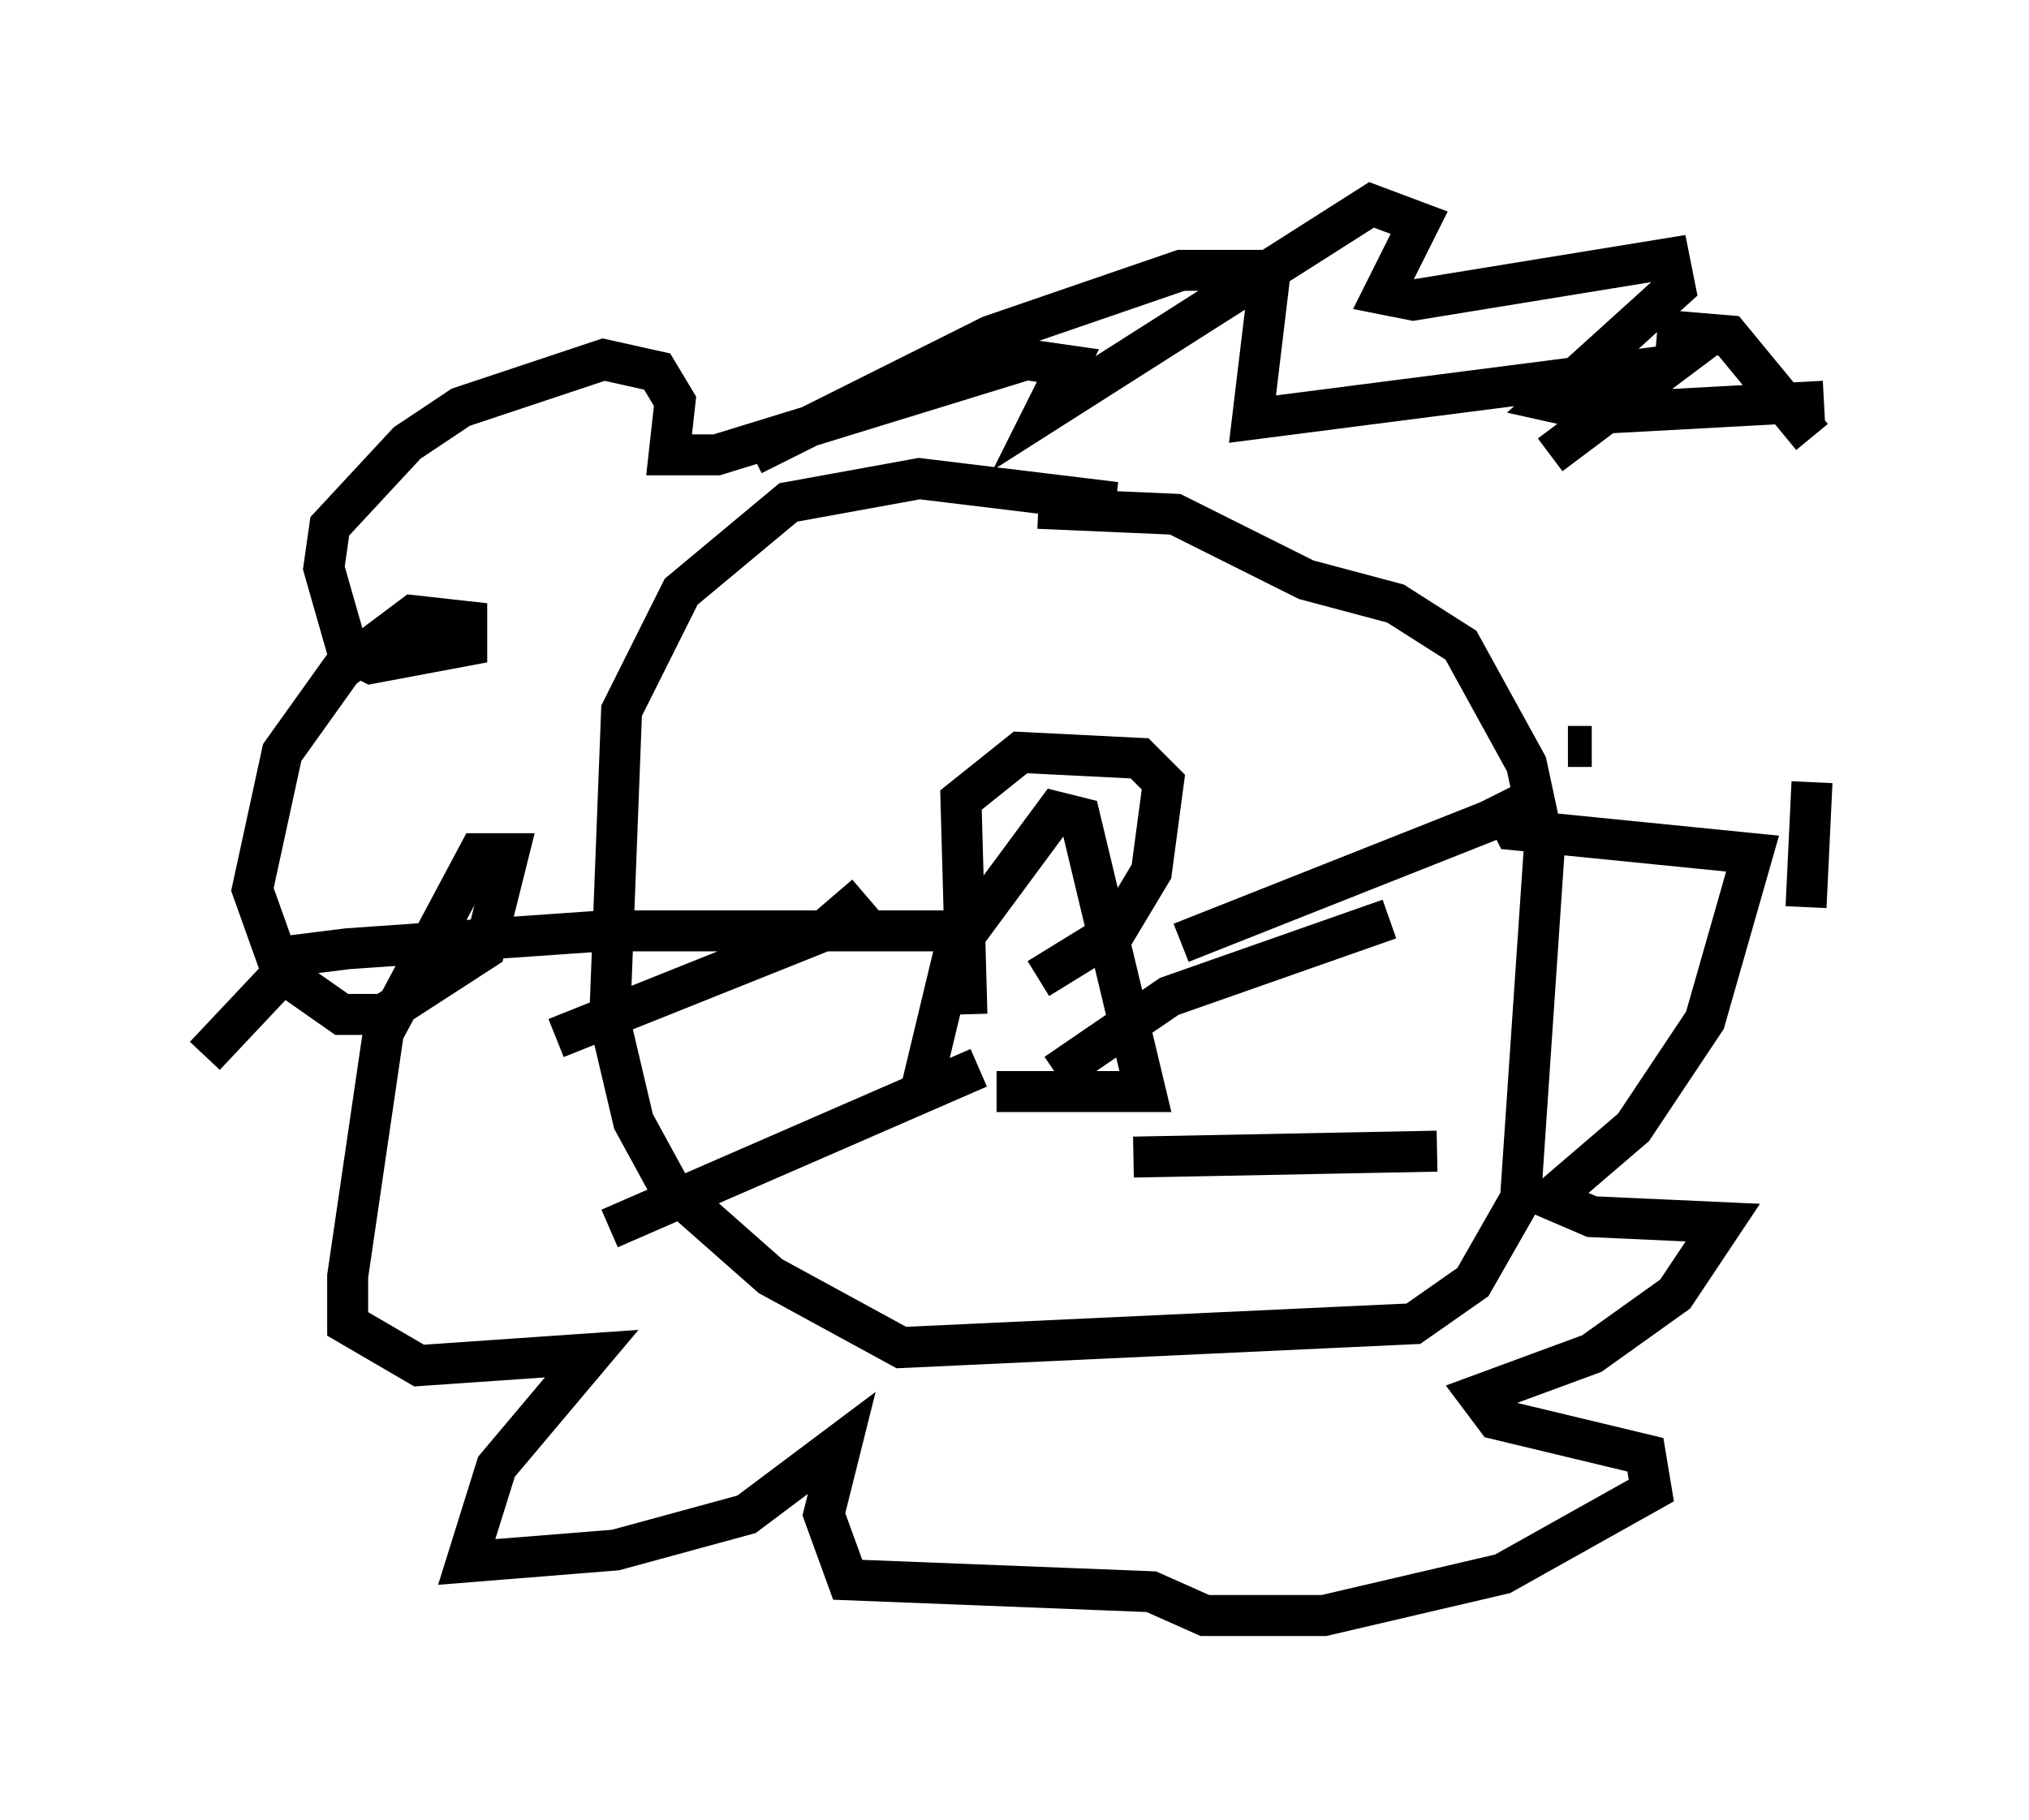 <?xml version="1.0" encoding="utf-8" ?>
<svg baseProfile="full" height="44.425" version="1.1" width="49.508" xmlns="http://www.w3.org/2000/svg" xmlns:ev="http://www.w3.org/2001/xml-events" xmlns:xlink="http://www.w3.org/1999/xlink"><defs /><rect fill="white" height="44.425" width="49.508" x="0" y="0" /><path d="M25.045, 23.302 m0.291, 0.581 l1.888, -1.162 0.872, -1.453 l0.291, -2.179 -0.581, -0.581 l-2.905, -0.145 -1.453, 1.162 l0.145, 5.229 m3.631, -12.492 l-4.793, -0.581 -3.196, 0.581 l-2.615, 2.179 -1.453, 2.905 l-0.291, 7.553 0.581, 2.469 l0.872, 1.598 2.469, 2.179 l3.196, 1.743 12.492, -0.581 l1.453, -1.017 1.162, -2.034 l0.581, -8.57 -0.436, -2.034 l-1.598, -2.905 -1.598, -1.017 l-2.179, -0.581 -3.196, -1.598 l-3.341, -0.145 m-2.76, 2.179 l0.0, 0.0 m6.536, 1.598 l0.0, 0.0 m-6.682, 10.603 l0.872, -3.631 2.469, -3.341 l0.581, 0.145 1.598, 6.682 l-3.631, 0.0 m-1.017, -3.922 l-8.57, 0.0 -6.246, 0.436 l-1.162, 0.145 -2.324, 2.469 m16.123, -3.922 l-1.017, 0.872 -6.536, 2.615 m10.313, 0.726 l-9.006, 3.922 m13.944, -6.972 l7.698, -3.05 m-10.749, 6.246 l2.76, -1.888 5.374, -1.888 m-6.246, 5.81 l7.408, -0.145 m-16.704, -16.994 l5.81, -2.905 4.648, -1.598 l2.179, 0.0 -0.436, 3.631 l10.168, -1.307 -2.905, 2.179 m-1.307, 8.279 l0.436, 0.872 5.81, 0.581 l-1.162, 4.067 -1.743, 2.615 l-2.034, 1.743 1.017, 0.436 l3.196, 0.145 -1.162, 1.743 l-2.034, 1.453 -2.76, 1.017 l0.436, 0.581 3.631, 0.872 l0.145, 0.872 -3.631, 2.034 l-4.358, 1.017 -2.905, 0.0 l-1.307, -0.581 -7.408, -0.291 l-0.581, -1.598 0.436, -1.743 l-2.324, 1.743 -3.196, 0.872 l-3.631, 0.291 0.726, -2.324 l2.324, -2.76 -4.212, 0.291 l-1.743, -1.017 0.0, -1.162 l0.872, -5.955 2.324, -4.358 l0.726, 0.0 -0.581, 2.324 l-2.469, 1.598 -1.017, 0.0 l-1.453, -1.017 -0.726, -2.034 l0.726, -3.341 1.453, -2.034 l1.743, -1.307 1.307, 0.145 l0.0, 0.581 -2.324, 0.436 l-0.581, -0.291 -0.581, -2.034 l0.145, -1.017 1.888, -2.034 l1.307, -0.872 3.486, -1.162 l1.307, 0.291 0.436, 0.726 l-0.145, 1.307 1.162, 0.0 l7.553, -2.324 1.017, 0.145 l-0.581, 1.162 7.989, -5.084 l1.162, 0.436 -0.872, 1.743 l0.726, 0.145 6.246, -1.017 l0.145, 0.726 -3.05, 2.76 l1.307, 0.291 5.374, -0.291 m-6.246, 8.425 l0.581, 0.0 m5.374, 0.872 l-0.145, 3.05 m-3.631, -14.089 l1.743, 0.145 2.034, 2.469 " fill="none" stroke="black" stroke-width="1" /></svg>